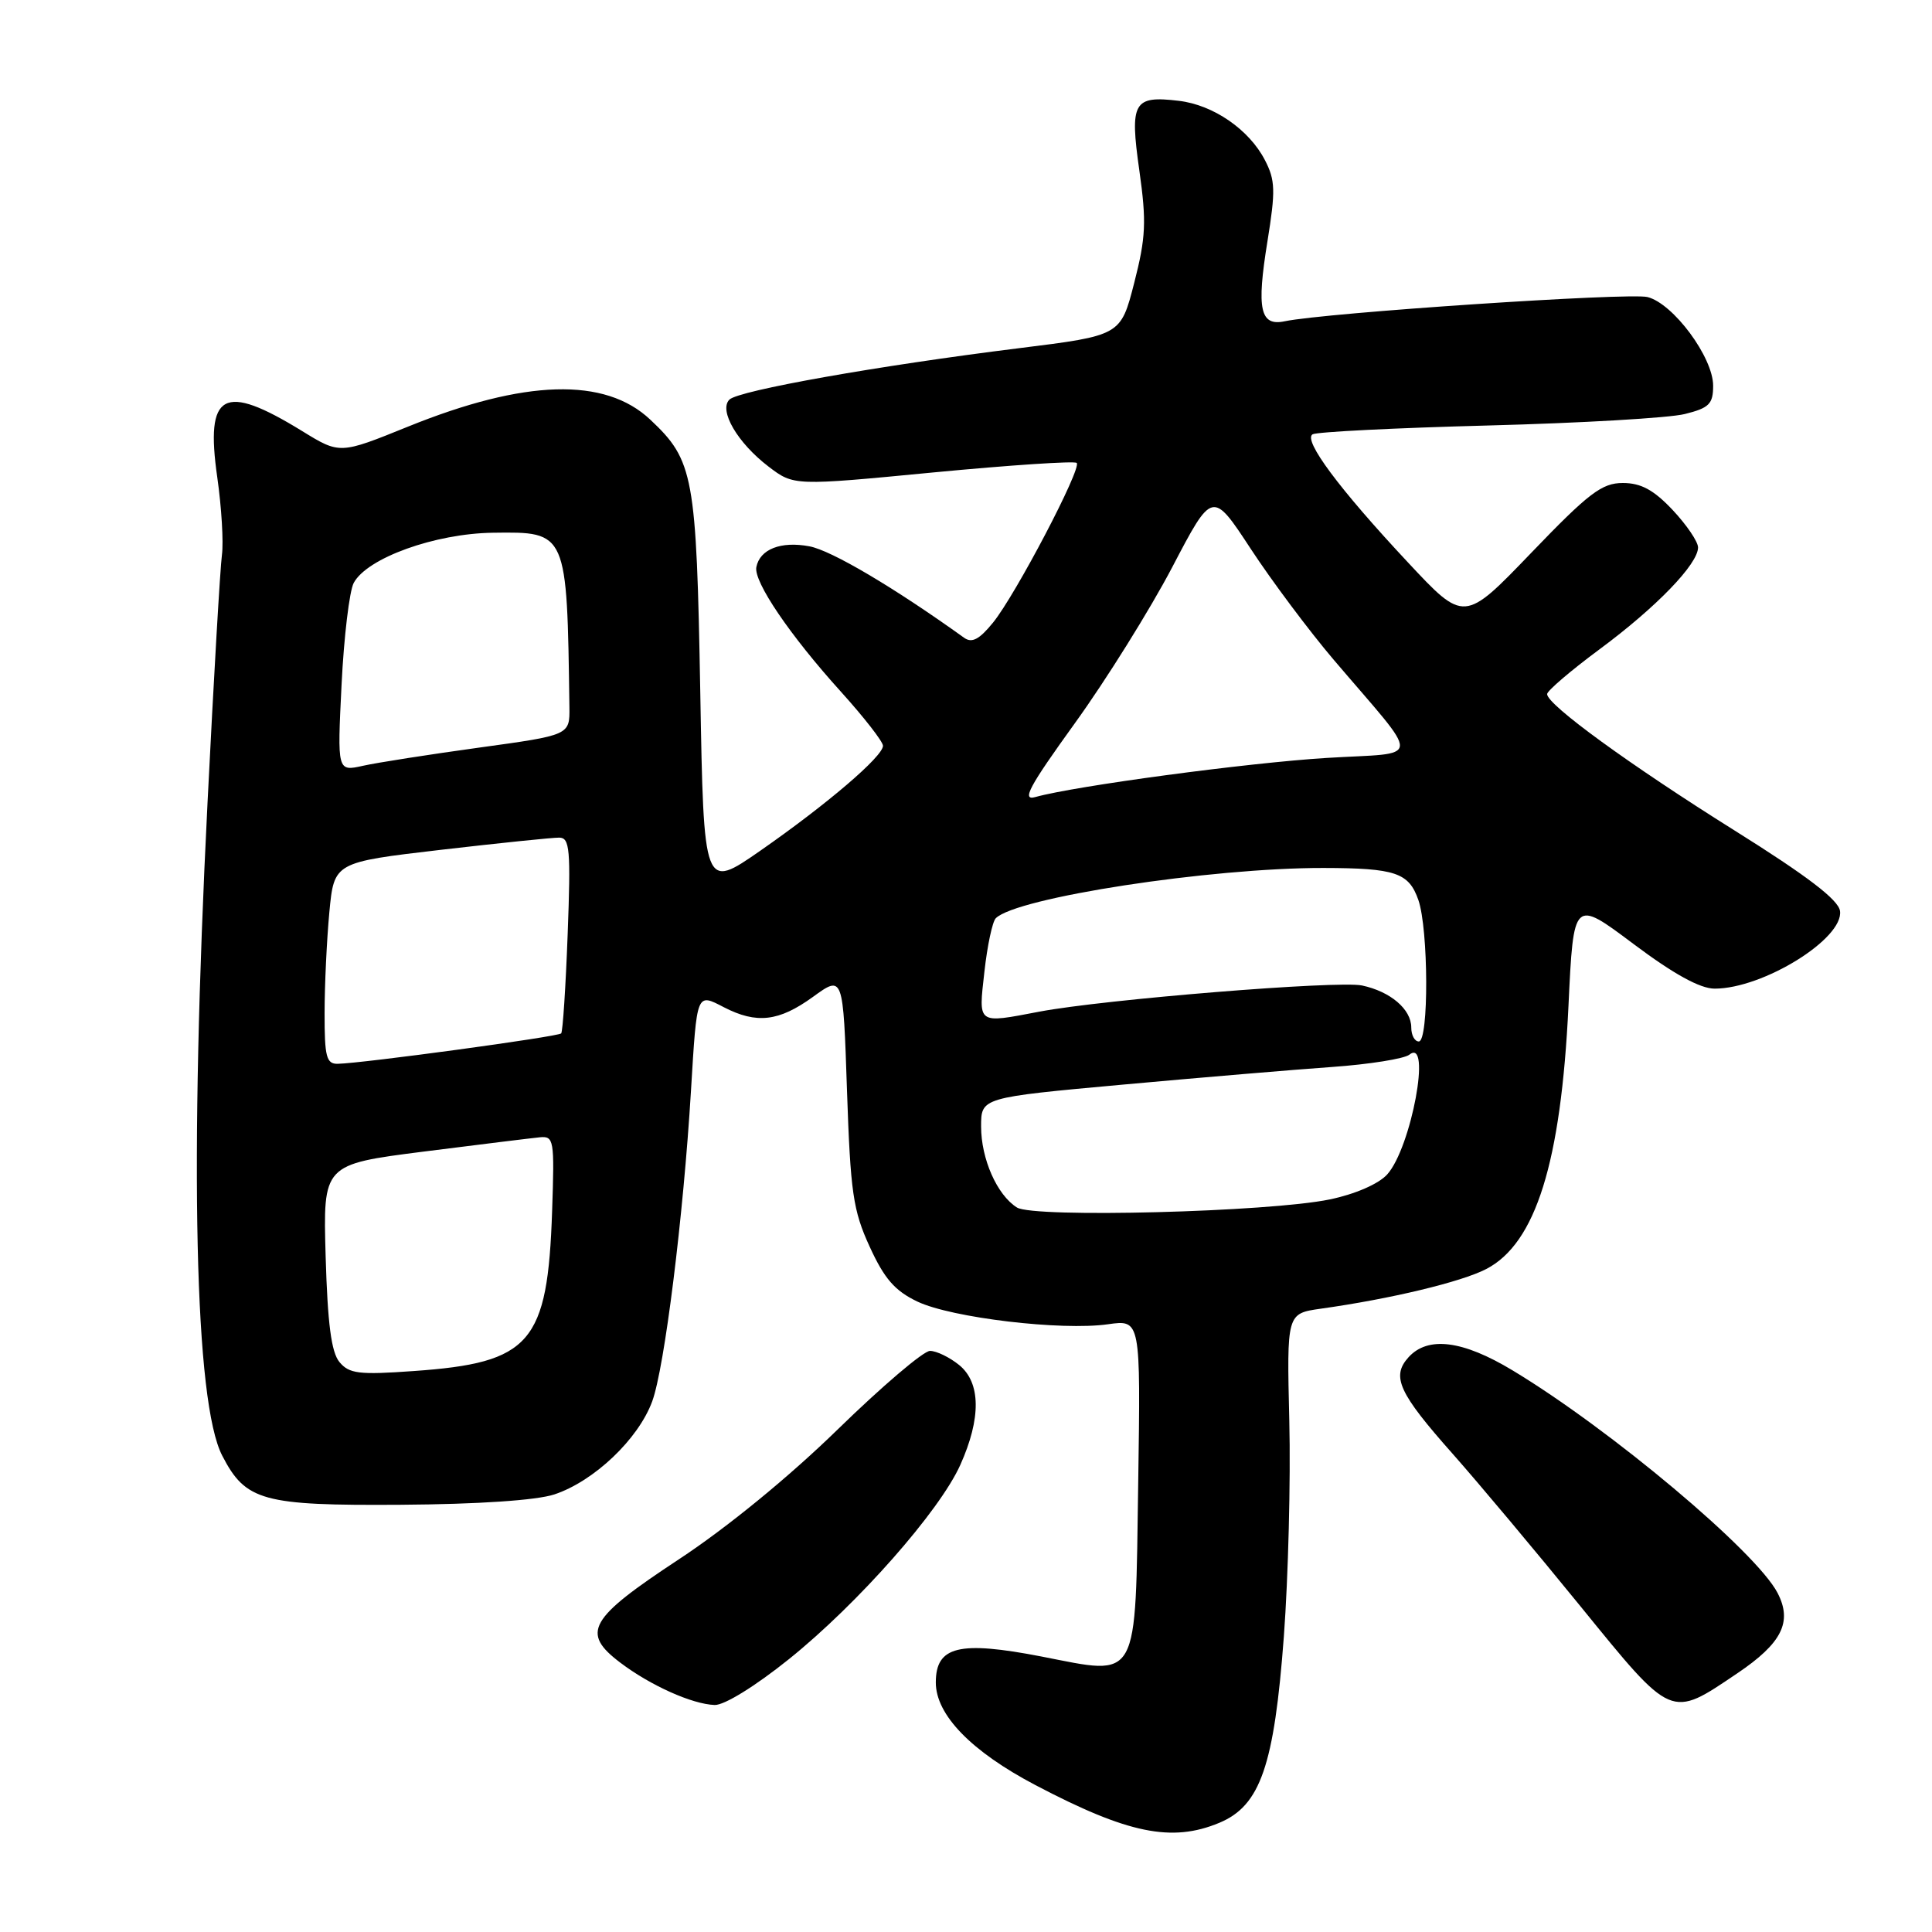 <?xml version="1.0" encoding="UTF-8" standalone="no"?>
<!DOCTYPE svg PUBLIC "-//W3C//DTD SVG 1.1//EN" "http://www.w3.org/Graphics/SVG/1.1/DTD/svg11.dtd" >
<svg xmlns="http://www.w3.org/2000/svg" xmlns:xlink="http://www.w3.org/1999/xlink" version="1.1" viewBox="0 0 256 256">
 <g >
 <path fill="currentColor"
d=" M 161.57 241.53 C 167.01 239.26 168.84 233.96 170.12 216.81 C 170.70 208.97 171.03 196.13 170.84 188.30 C 170.50 174.05 170.50 174.05 175.00 173.41 C 184.28 172.11 193.61 169.87 196.94 168.15 C 203.49 164.75 206.84 154.05 207.83 133.31 C 208.50 119.12 208.50 119.12 216.42 125.06 C 221.78 129.08 225.27 131.00 227.20 131.00 C 233.62 131.00 244.34 124.36 243.81 120.70 C 243.59 119.22 239.48 116.08 229.85 110.05 C 215.93 101.33 205.00 93.38 205.00 91.97 C 205.00 91.54 208.12 88.87 211.94 86.04 C 219.48 80.46 225.00 74.74 225.00 72.54 C 225.00 71.77 223.48 69.54 221.63 67.57 C 219.12 64.91 217.44 64.00 215.03 64.00 C 212.26 64.00 210.52 65.32 202.90 73.25 C 194.01 82.50 194.01 82.50 186.54 74.50 C 177.43 64.76 172.65 58.33 173.92 57.55 C 174.44 57.23 184.91 56.70 197.18 56.38 C 209.46 56.06 221.19 55.38 223.25 54.86 C 226.47 54.06 227.00 53.53 227.00 51.11 C 227.00 47.35 221.72 40.22 218.30 39.36 C 215.85 38.75 175.72 41.43 170.23 42.57 C 166.97 43.26 166.48 40.99 167.94 32.00 C 169.03 25.26 168.99 23.88 167.61 21.22 C 165.52 17.17 160.78 13.90 156.20 13.36 C 150.18 12.64 149.68 13.52 150.97 22.60 C 151.93 29.40 151.83 31.47 150.29 37.48 C 148.50 44.46 148.50 44.46 135.00 46.14 C 116.34 48.46 97.86 51.74 96.65 52.95 C 95.21 54.39 97.73 58.69 101.83 61.82 C 105.19 64.38 105.19 64.38 123.67 62.60 C 133.84 61.63 142.39 61.06 142.67 61.34 C 143.37 62.04 134.57 78.82 131.58 82.50 C 129.76 84.74 128.78 85.25 127.74 84.50 C 118.48 77.85 110.16 72.93 107.25 72.39 C 103.47 71.68 100.69 72.77 100.22 75.14 C 99.84 77.07 104.68 84.20 111.43 91.66 C 114.49 95.05 117.00 98.27 117.00 98.82 C 117.00 100.23 109.61 106.55 100.75 112.72 C 93.25 117.93 93.25 117.93 92.79 91.72 C 92.28 63.00 91.92 61.01 86.16 55.60 C 80.16 49.95 69.54 50.26 54.04 56.54 C 45.03 60.19 45.03 60.19 40.04 57.12 C 29.57 50.68 27.18 51.98 28.79 63.25 C 29.36 67.24 29.63 71.85 29.41 73.50 C 29.18 75.15 28.32 89.92 27.50 106.33 C 25.08 154.45 25.79 185.83 29.45 192.89 C 32.55 198.89 34.80 199.51 53.07 199.39 C 63.39 199.32 71.08 198.80 73.45 198.02 C 78.70 196.28 84.58 190.70 86.42 185.69 C 88.05 181.26 90.55 161.24 91.56 144.50 C 92.35 131.40 92.28 131.58 95.93 133.47 C 100.26 135.70 103.20 135.36 107.71 132.10 C 111.72 129.19 111.72 129.19 112.23 144.48 C 112.69 158.01 113.03 160.39 115.24 165.20 C 117.18 169.44 118.57 171.04 121.57 172.47 C 126.10 174.62 140.66 176.35 146.82 175.47 C 151.14 174.86 151.14 174.86 150.82 196.39 C 150.42 223.20 151.07 222.04 138.02 219.50 C 127.07 217.38 124.00 218.13 124.00 222.94 C 124.00 227.23 128.70 232.07 137.21 236.54 C 149.44 242.97 155.28 244.16 161.57 241.53 Z  M 104.57 219.82 C 113.68 212.49 124.48 200.25 127.24 194.12 C 130.02 187.93 129.97 183.21 127.09 180.87 C 125.82 179.84 124.08 179.00 123.23 179.00 C 122.37 179.00 116.89 183.67 111.04 189.37 C 104.57 195.68 96.31 202.44 89.95 206.62 C 78.00 214.49 76.95 216.34 82.19 220.31 C 86.18 223.33 91.70 225.81 94.69 225.92 C 95.97 225.97 100.10 223.41 104.57 219.82 Z  M 230.19 221.73 C 236.11 217.74 237.53 214.92 235.54 211.08 C 232.73 205.64 213.39 189.39 200.42 181.58 C 193.81 177.59 189.20 177.01 186.63 179.85 C 184.33 182.40 185.32 184.57 192.54 192.70 C 195.85 196.44 203.45 205.50 209.41 212.83 C 221.66 227.89 221.29 227.73 230.19 221.73 Z  M 44.98 180.48 C 43.90 179.18 43.41 175.39 43.15 166.49 C 42.80 154.29 42.80 154.29 56.15 152.59 C 63.49 151.66 70.40 150.81 71.50 150.70 C 73.40 150.51 73.48 151.00 73.16 160.43 C 72.57 178.00 70.35 180.58 54.81 181.67 C 47.57 182.19 46.27 182.03 44.98 180.48 Z  M 134.75 160.00 C 132.11 158.34 130.00 153.56 130.00 149.26 C 130.00 145.43 130.00 145.43 148.75 143.72 C 159.06 142.78 171.55 141.73 176.50 141.38 C 181.45 141.03 186.06 140.29 186.75 139.75 C 189.73 137.38 187.00 152.08 183.81 155.62 C 182.67 156.88 179.57 158.23 176.20 158.93 C 168.15 160.60 136.98 161.41 134.75 160.00 Z  M 43.01 134.25 C 43.01 130.54 43.30 124.52 43.64 120.88 C 44.27 114.26 44.27 114.26 58.38 112.61 C 66.15 111.71 73.22 110.98 74.10 110.99 C 75.50 111.00 75.64 112.55 75.22 123.75 C 74.96 130.76 74.57 136.70 74.36 136.93 C 73.97 137.37 48.09 140.89 44.75 140.96 C 43.25 140.99 43.00 140.03 43.01 134.25 Z  M 187.00 136.15 C 187.00 133.73 184.24 131.38 180.47 130.58 C 177.29 129.91 146.32 132.42 137.72 134.05 C 129.40 135.63 129.65 135.81 130.44 128.75 C 130.82 125.31 131.50 122.13 131.94 121.68 C 134.62 118.94 160.37 114.99 175.36 115.01 C 184.91 115.03 186.67 115.63 187.94 119.25 C 189.29 123.14 189.34 138.00 188.00 138.00 C 187.45 138.00 187.00 137.17 187.00 136.15 Z  M 142.44 95.81 C 146.59 90.06 152.38 80.77 155.32 75.17 C 160.65 64.98 160.65 64.98 165.74 72.74 C 168.54 77.01 173.46 83.58 176.66 87.35 C 188.53 101.29 188.64 99.64 175.78 100.43 C 165.26 101.08 142.41 104.15 137.20 105.61 C 135.33 106.14 136.33 104.28 142.44 95.81 Z  M 45.26 90.71 C 45.57 84.38 46.30 78.31 46.87 77.24 C 48.64 73.94 57.64 70.69 65.33 70.59 C 75.17 70.46 75.13 70.37 75.45 93.70 C 75.50 97.41 75.50 97.41 63.50 99.06 C 56.90 99.97 49.97 101.05 48.10 101.47 C 44.69 102.23 44.69 102.23 45.26 90.71 Z "/>
</g>
</svg>